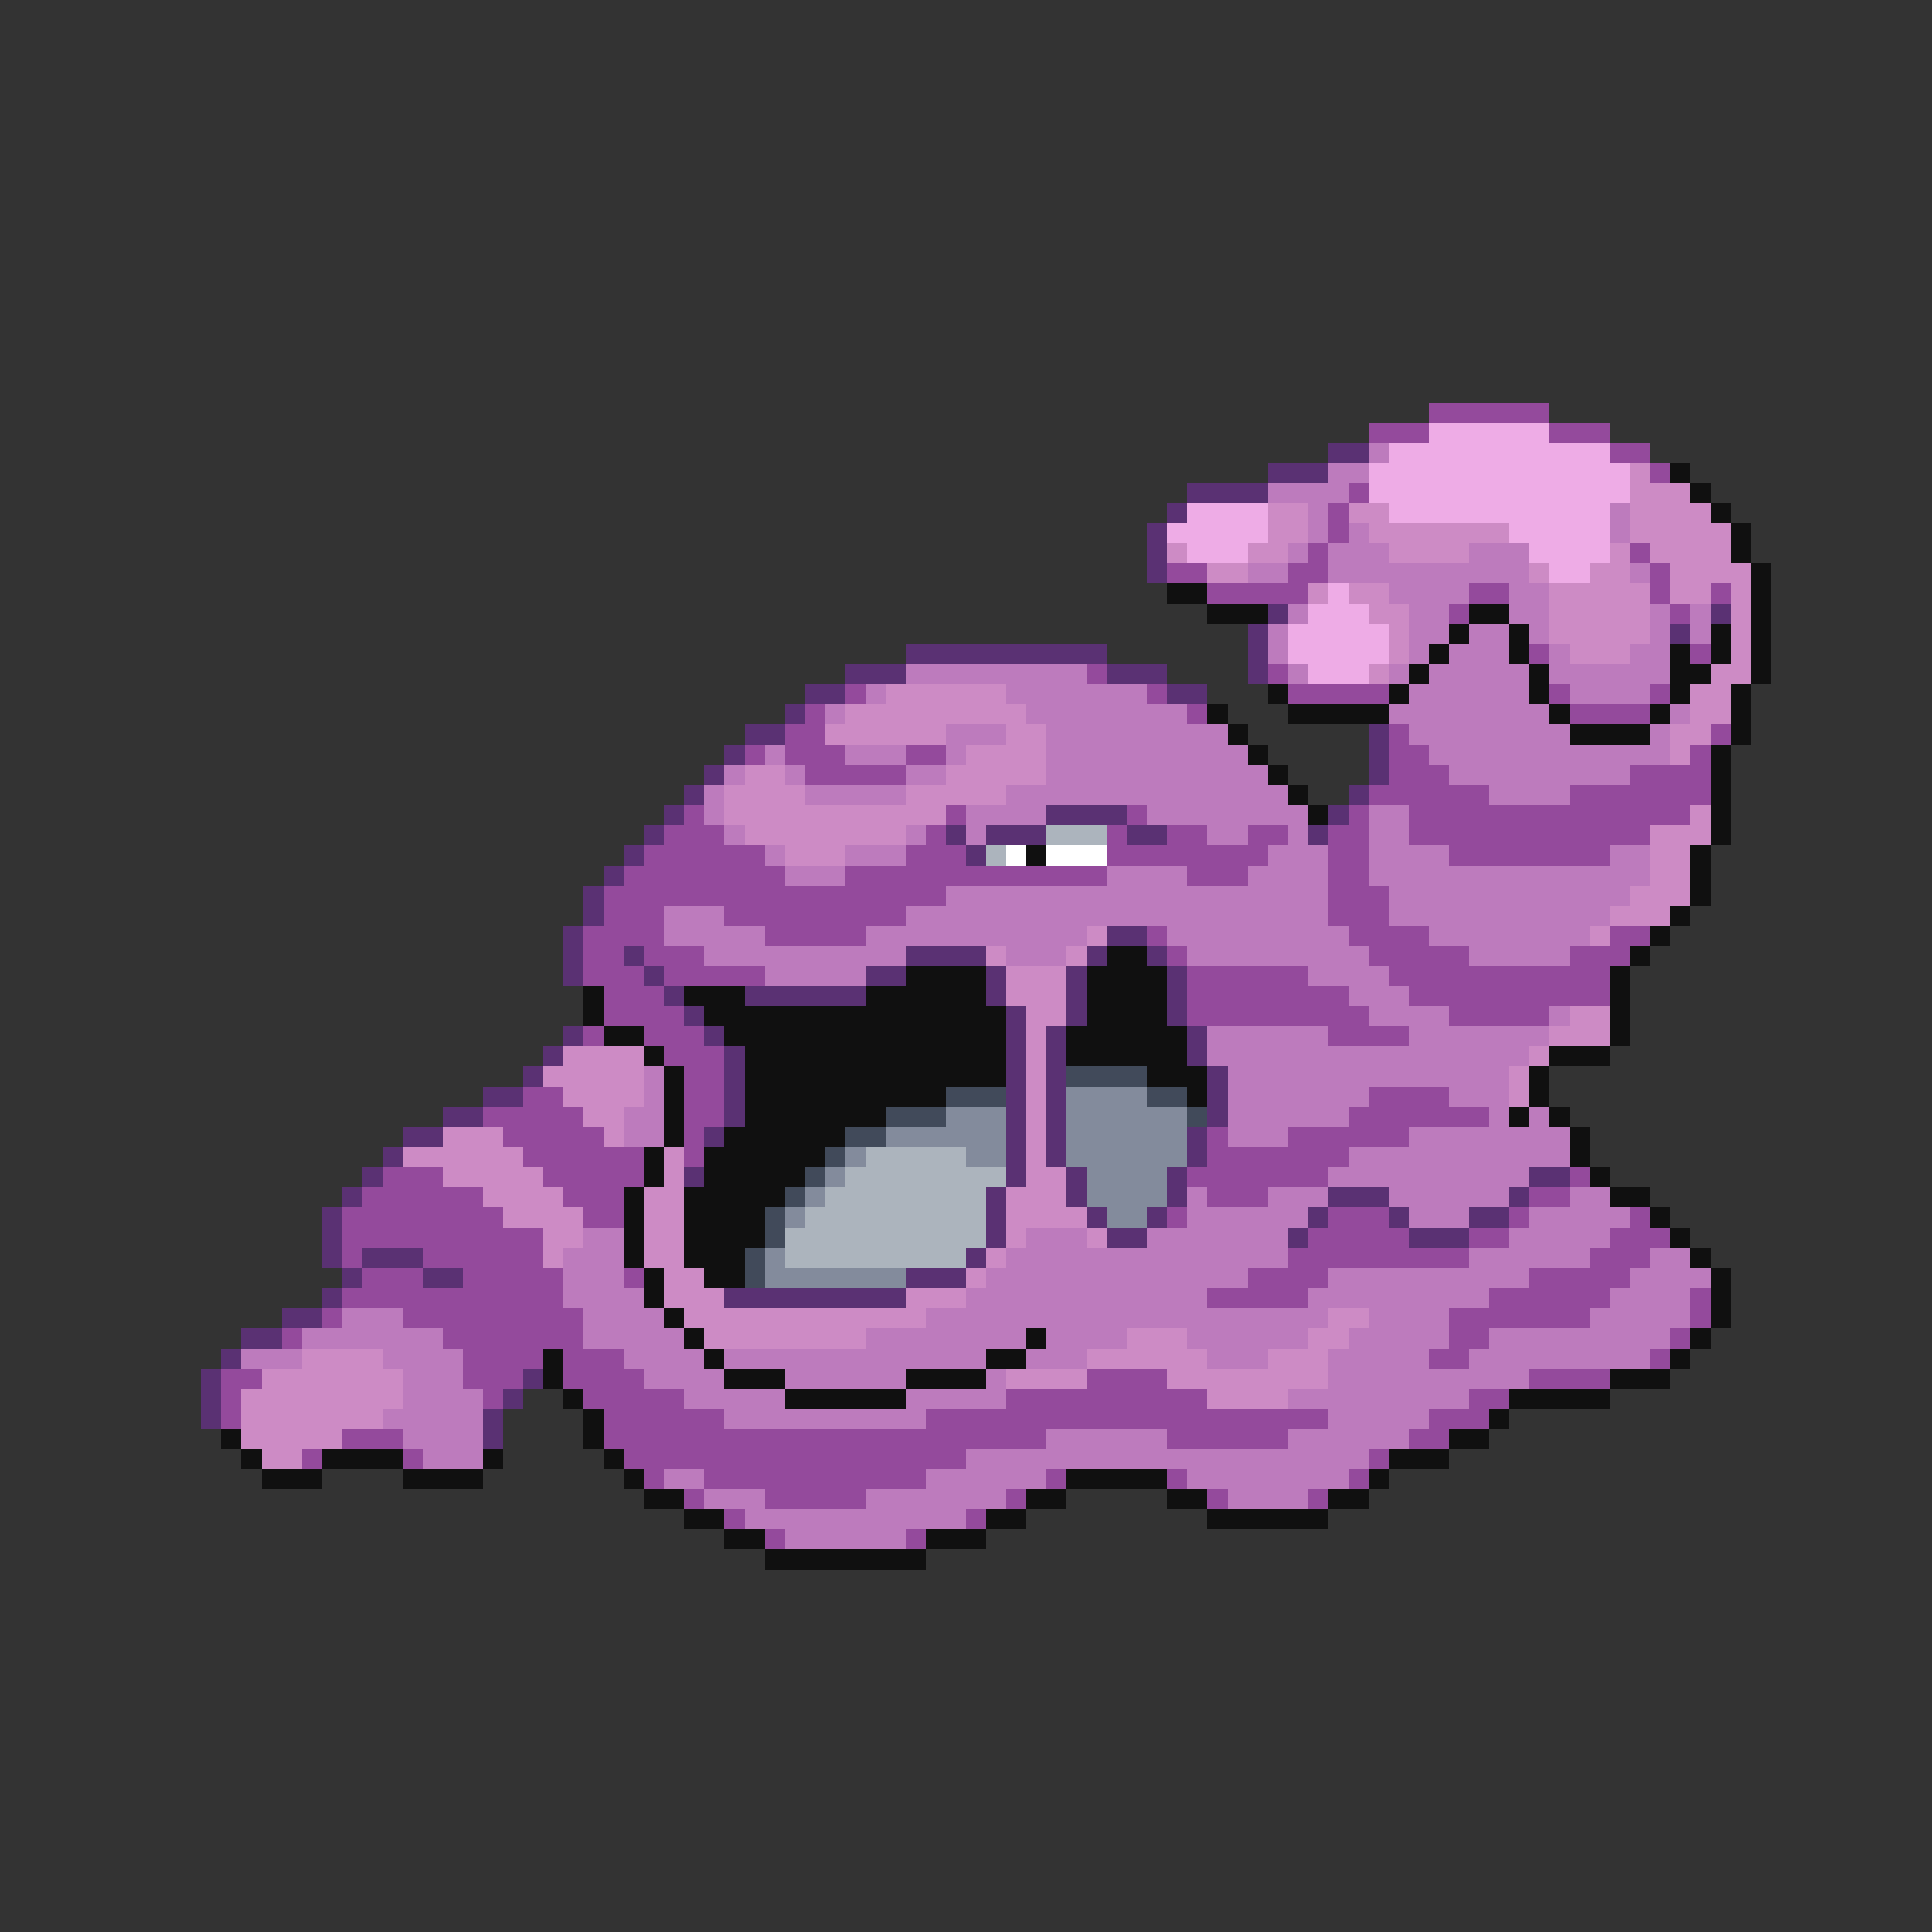 <svg xmlns="http://www.w3.org/2000/svg" viewBox="0 -0.5 96 96" shape-rendering="crispEdges">
<rect x="0" y="-0.5" width="96" height="96" fill="#333333" stroke="none"/>
<path stroke="#944a9c" d="M71 20h6M68 21h3M77 21h3M80 22h2M82 23h1M67 24h1M66 25h1M66 26h1M65 27h1M81 27h1M58 28h2M64 28h2M82 28h1M60 29h5M73 29h2M82 29h1M85 29h1M72 30h1M83 30h1M76 32h1M84 32h1M54 33h1M63 33h1M42 34h1M57 34h1M64 34h5M77 34h1M82 34h1M40 35h1M59 35h1M78 35h4M39 36h2M69 36h1M85 36h1M37 37h1M39 37h3M45 37h2M69 37h2M84 37h1M40 38h5M69 38h3M81 38h4M68 39h6M78 39h7M34 40h1M47 40h1M56 40h1M67 40h1M70 40h14M33 41h3M46 41h1M55 41h1M58 41h2M62 41h2M66 41h2M70 41h12M32 42h6M45 42h3M55 42h8M66 42h2M72 42h8M31 43h8M42 43h13M59 43h3M66 43h2M30 44h17M66 44h3M30 45h3M36 45h9M66 45h3M29 46h4M38 46h5M57 46h1M67 46h4M80 46h2M29 47h2M32 47h3M58 47h1M68 47h5M78 47h3M29 48h3M33 48h5M59 48h6M69 48h11M30 49h3M59 49h8M70 49h10M30 50h4M59 50h9M72 50h5M29 51h1M32 51h3M66 51h4M33 52h3M34 53h2M26 54h2M34 54h2M68 54h4M24 55h5M34 55h2M67 55h7M25 56h5M34 56h1M60 56h1M64 56h6M26 57h6M34 57h1M60 57h7M19 58h3M27 58h5M59 58h7M78 58h1M18 59h6M28 59h3M60 59h3M76 59h2M17 60h8M29 60h2M58 60h1M66 60h3M75 60h1M81 60h1M17 61h10M65 61h5M73 61h2M80 61h3M17 62h1M21 62h6M64 62h9M79 62h3M18 63h3M23 63h5M31 63h1M62 63h4M76 63h5M17 64h11M60 64h5M74 64h6M84 64h1M16 65h1M20 65h9M72 65h7M84 65h1M14 66h1M22 66h7M72 66h2M83 66h1M23 67h4M28 67h3M71 67h2M82 67h1M11 68h2M23 68h3M28 68h4M54 68h4M76 68h4M11 69h1M24 69h1M29 69h5M50 69h10M73 69h2M11 70h1M30 70h6M46 70h20M71 70h3M17 71h3M30 71h22M58 71h6M70 71h2M15 72h1M20 72h1M31 72h17M68 72h1M32 73h1M35 73h11M52 73h1M58 73h1M67 73h1M34 74h1M38 74h5M50 74h1M60 74h1M65 74h1M36 75h1M48 75h1M38 76h1M45 76h1" />
<path stroke="#eeace6" d="M71 21h6M69 22h11M68 23h13M68 24h13M59 25h4M69 25h11M58 26h5M75 26h5M59 27h3M76 27h4M77 28h2M66 29h1M65 30h3M64 31h5M64 32h5M65 33h3" />
<path stroke="#5a3173" d="M66 22h2M63 23h3M59 24h4M58 25h1M57 26h1M57 27h1M57 28h1M63 30h1M85 30h1M62 31h1M83 31h1M45 32h10M62 32h1M42 33h3M55 33h3M62 33h1M40 34h2M58 34h2M39 35h1M37 36h2M68 36h1M36 37h1M68 37h1M35 38h1M68 38h1M34 39h1M67 39h1M33 40h1M52 40h4M66 40h1M32 41h1M47 41h1M49 41h3M56 41h2M65 41h1M31 42h1M48 42h1M30 43h1M29 44h1M29 45h1M28 46h1M55 46h2M28 47h1M31 47h1M45 47h4M54 47h1M57 47h1M28 48h1M32 48h1M43 48h2M49 48h1M53 48h1M58 48h1M33 49h1M37 49h6M49 49h1M53 49h1M58 49h1M34 50h1M50 50h1M53 50h1M58 50h1M28 51h1M35 51h1M50 51h1M52 51h1M59 51h1M27 52h1M36 52h1M50 52h1M52 52h1M59 52h1M26 53h1M36 53h1M50 53h1M52 53h1M60 53h1M24 54h2M36 54h1M50 54h1M52 54h1M60 54h1M22 55h2M36 55h1M50 55h1M52 55h1M60 55h1M20 56h2M35 56h1M50 56h1M52 56h1M59 56h1M19 57h1M50 57h1M52 57h1M59 57h1M18 58h1M34 58h1M50 58h1M53 58h1M58 58h1M76 58h2M17 59h1M49 59h1M53 59h1M58 59h1M66 59h3M75 59h1M16 60h1M49 60h1M54 60h1M57 60h1M65 60h1M69 60h1M73 60h2M16 61h1M49 61h1M55 61h2M64 61h1M70 61h3M16 62h1M18 62h3M48 62h1M17 63h1M21 63h2M45 63h3M16 64h1M36 64h9M14 65h2M12 66h2M11 67h1M10 68h1M26 68h1M10 69h1M25 69h1M10 70h1M24 70h1M24 71h1" />
<path stroke="#bd7bbd" d="M68 22h1M66 23h2M63 24h4M65 25h1M80 25h1M65 26h1M67 26h1M80 26h1M64 27h1M66 27h3M73 27h3M62 28h2M66 28h10M81 28h1M69 29h4M75 29h2M64 30h1M70 30h2M75 30h2M82 30h1M84 30h1M63 31h1M70 31h2M73 31h2M76 31h1M82 31h1M84 31h1M63 32h1M70 32h1M72 32h3M77 32h1M81 32h2M45 33h9M64 33h1M69 33h1M71 33h5M77 33h6M43 34h1M50 34h7M70 34h6M78 34h4M41 35h1M51 35h8M69 35h8M83 35h1M47 36h3M52 36h9M70 36h8M82 36h1M38 37h1M42 37h3M47 37h1M52 37h10M71 37h12M36 38h1M39 38h1M45 38h2M52 38h11M72 38h9M35 39h1M40 39h5M50 39h14M74 39h4M35 40h1M48 40h4M57 40h8M68 40h2M36 41h1M45 41h1M48 41h1M60 41h2M64 41h1M68 41h2M38 42h1M42 42h3M63 42h3M68 42h4M80 42h2M39 43h3M55 43h4M62 43h4M68 43h14M47 44h19M69 44h12M33 45h3M45 45h21M69 45h11M33 46h5M43 46h11M58 46h9M71 46h8M35 47h10M50 47h3M59 47h9M73 47h5M38 48h5M65 48h4M67 49h3M68 50h4M77 50h1M60 51h6M70 51h7M60 52h16M32 53h1M61 53h14M32 54h1M61 54h7M72 54h3M31 55h2M61 55h6M74 55h1M76 55h1M31 56h2M61 56h3M70 56h8M67 57h11M66 58h10M59 59h1M63 59h3M69 59h6M78 59h2M59 60h6M70 60h3M76 60h5M29 61h2M51 61h3M57 61h7M75 61h5M28 62h3M50 62h14M73 62h6M82 62h2M28 63h3M49 63h13M66 63h10M81 63h4M28 64h4M48 64h12M65 64h9M80 64h4M17 65h3M29 65h4M46 65h20M68 65h4M79 65h5M15 66h7M29 66h5M43 66h8M52 66h4M59 66h6M67 66h5M74 66h9M12 67h3M19 67h4M31 67h4M36 67h13M51 67h3M60 67h3M66 67h5M73 67h9M20 68h3M32 68h4M39 68h6M49 68h1M66 68h10M20 69h4M34 69h5M45 69h5M64 69h9M19 70h5M36 70h10M66 70h5M20 71h4M52 71h6M64 71h6M21 72h3M48 72h20M33 73h2M46 73h6M59 73h8M35 74h3M43 74h7M61 74h4M37 75h11M39 76h6" />
<path stroke="#cd8bc5" d="M81 23h1M81 24h3M63 25h2M67 25h2M81 25h4M63 26h2M68 26h7M81 26h5M58 27h1M62 27h2M69 27h4M80 27h1M82 27h4M60 28h2M76 28h1M79 28h2M83 28h4M65 29h1M67 29h2M77 29h5M83 29h2M86 29h1M68 30h2M77 30h5M86 30h1M69 31h1M77 31h5M86 31h1M69 32h1M78 32h3M86 32h1M68 33h1M85 33h2M44 34h6M84 34h2M42 35h9M84 35h2M41 36h6M50 36h2M83 36h2M48 37h4M83 37h1M37 38h2M47 38h5M36 39h4M45 39h5M36 40h11M84 40h1M37 41h8M82 41h3M39 42h3M82 42h2M82 43h2M81 44h3M80 45h3M54 46h1M79 46h1M49 47h1M53 47h1M50 48h3M50 49h3M51 50h2M78 50h2M51 51h1M77 51h3M28 52h4M51 52h1M76 52h1M27 53h5M51 53h1M75 53h1M28 54h4M51 54h1M75 54h1M29 55h2M51 55h1M22 56h3M30 56h1M51 56h1M20 57h6M33 57h1M51 57h1M22 58h5M33 58h1M51 58h2M24 59h4M32 59h2M50 59h3M25 60h4M32 60h2M50 60h4M27 61h2M32 61h2M50 61h1M54 61h1M27 62h1M32 62h2M49 62h1M33 63h2M48 63h1M33 64h3M45 64h3M34 65h12M66 65h2M35 66h8M56 66h3M65 66h2M15 67h4M54 67h6M63 67h3M13 68h7M50 68h4M58 68h8M12 69h8M60 69h4M12 70h7M12 71h5M13 72h2" />
<path stroke="#101010" d="M83 23h1M84 24h1M85 25h1M86 26h1M86 27h1M87 28h1M58 29h2M87 29h1M60 30h3M73 30h2M87 30h1M72 31h1M75 31h1M85 31h1M87 31h1M71 32h1M75 32h1M83 32h1M85 32h1M87 32h1M70 33h1M76 33h1M83 33h2M87 33h1M63 34h1M69 34h1M76 34h1M83 34h1M86 34h1M60 35h1M64 35h5M77 35h1M82 35h1M86 35h1M61 36h1M78 36h4M86 36h1M62 37h1M85 37h1M63 38h1M85 38h1M64 39h1M85 39h1M65 40h1M85 40h1M85 41h1M51 42h1M84 42h1M84 43h1M84 44h1M83 45h1M82 46h1M55 47h2M81 47h1M45 48h4M54 48h4M80 48h1M29 49h1M34 49h3M43 49h6M54 49h4M80 49h1M29 50h1M35 50h15M54 50h4M80 50h1M30 51h2M36 51h14M53 51h6M80 51h1M32 52h1M37 52h13M53 52h6M77 52h3M33 53h1M37 53h13M57 53h3M76 53h1M33 54h1M37 54h10M59 54h1M76 54h1M33 55h1M37 55h7M75 55h1M77 55h1M33 56h1M36 56h6M78 56h1M32 57h1M35 57h6M78 57h1M32 58h1M35 58h5M79 58h1M31 59h1M34 59h5M80 59h2M31 60h1M34 60h4M82 60h1M31 61h1M34 61h4M83 61h1M31 62h1M34 62h3M84 62h1M32 63h1M35 63h2M85 63h1M32 64h1M85 64h1M33 65h1M85 65h1M34 66h1M51 66h1M84 66h1M27 67h1M35 67h1M49 67h2M83 67h1M27 68h1M36 68h3M45 68h4M80 68h3M28 69h1M39 69h6M75 69h5M29 70h1M74 70h1M11 71h1M29 71h1M72 71h2M12 72h1M16 72h4M24 72h1M30 72h1M69 72h3M13 73h3M20 73h4M31 73h1M53 73h5M68 73h1M32 74h2M51 74h2M58 74h2M66 74h2M34 75h2M49 75h2M60 75h6M36 76h2M46 76h3M38 77h8" />
<path stroke="#acb4bd" d="M52 41h3M49 42h1M43 57h5M42 58h8M41 59h8M40 60h9M39 61h10M39 62h9" />
<path stroke="#ffffff" d="M50 42h1M52 42h3" />
<path stroke="#414a5a" d="M53 53h4M47 54h3M57 54h2M44 55h3M59 55h1M42 56h2M41 57h1M40 58h1M39 59h1M38 60h1M38 61h1M37 62h1M37 63h1" />
<path stroke="#838b9c" d="M53 54h4M47 55h3M53 55h6M44 56h6M53 56h6M42 57h1M48 57h2M53 57h6M41 58h1M54 58h4M40 59h1M54 59h4M39 60h1M55 60h2M38 62h1M38 63h7" />
</svg>
